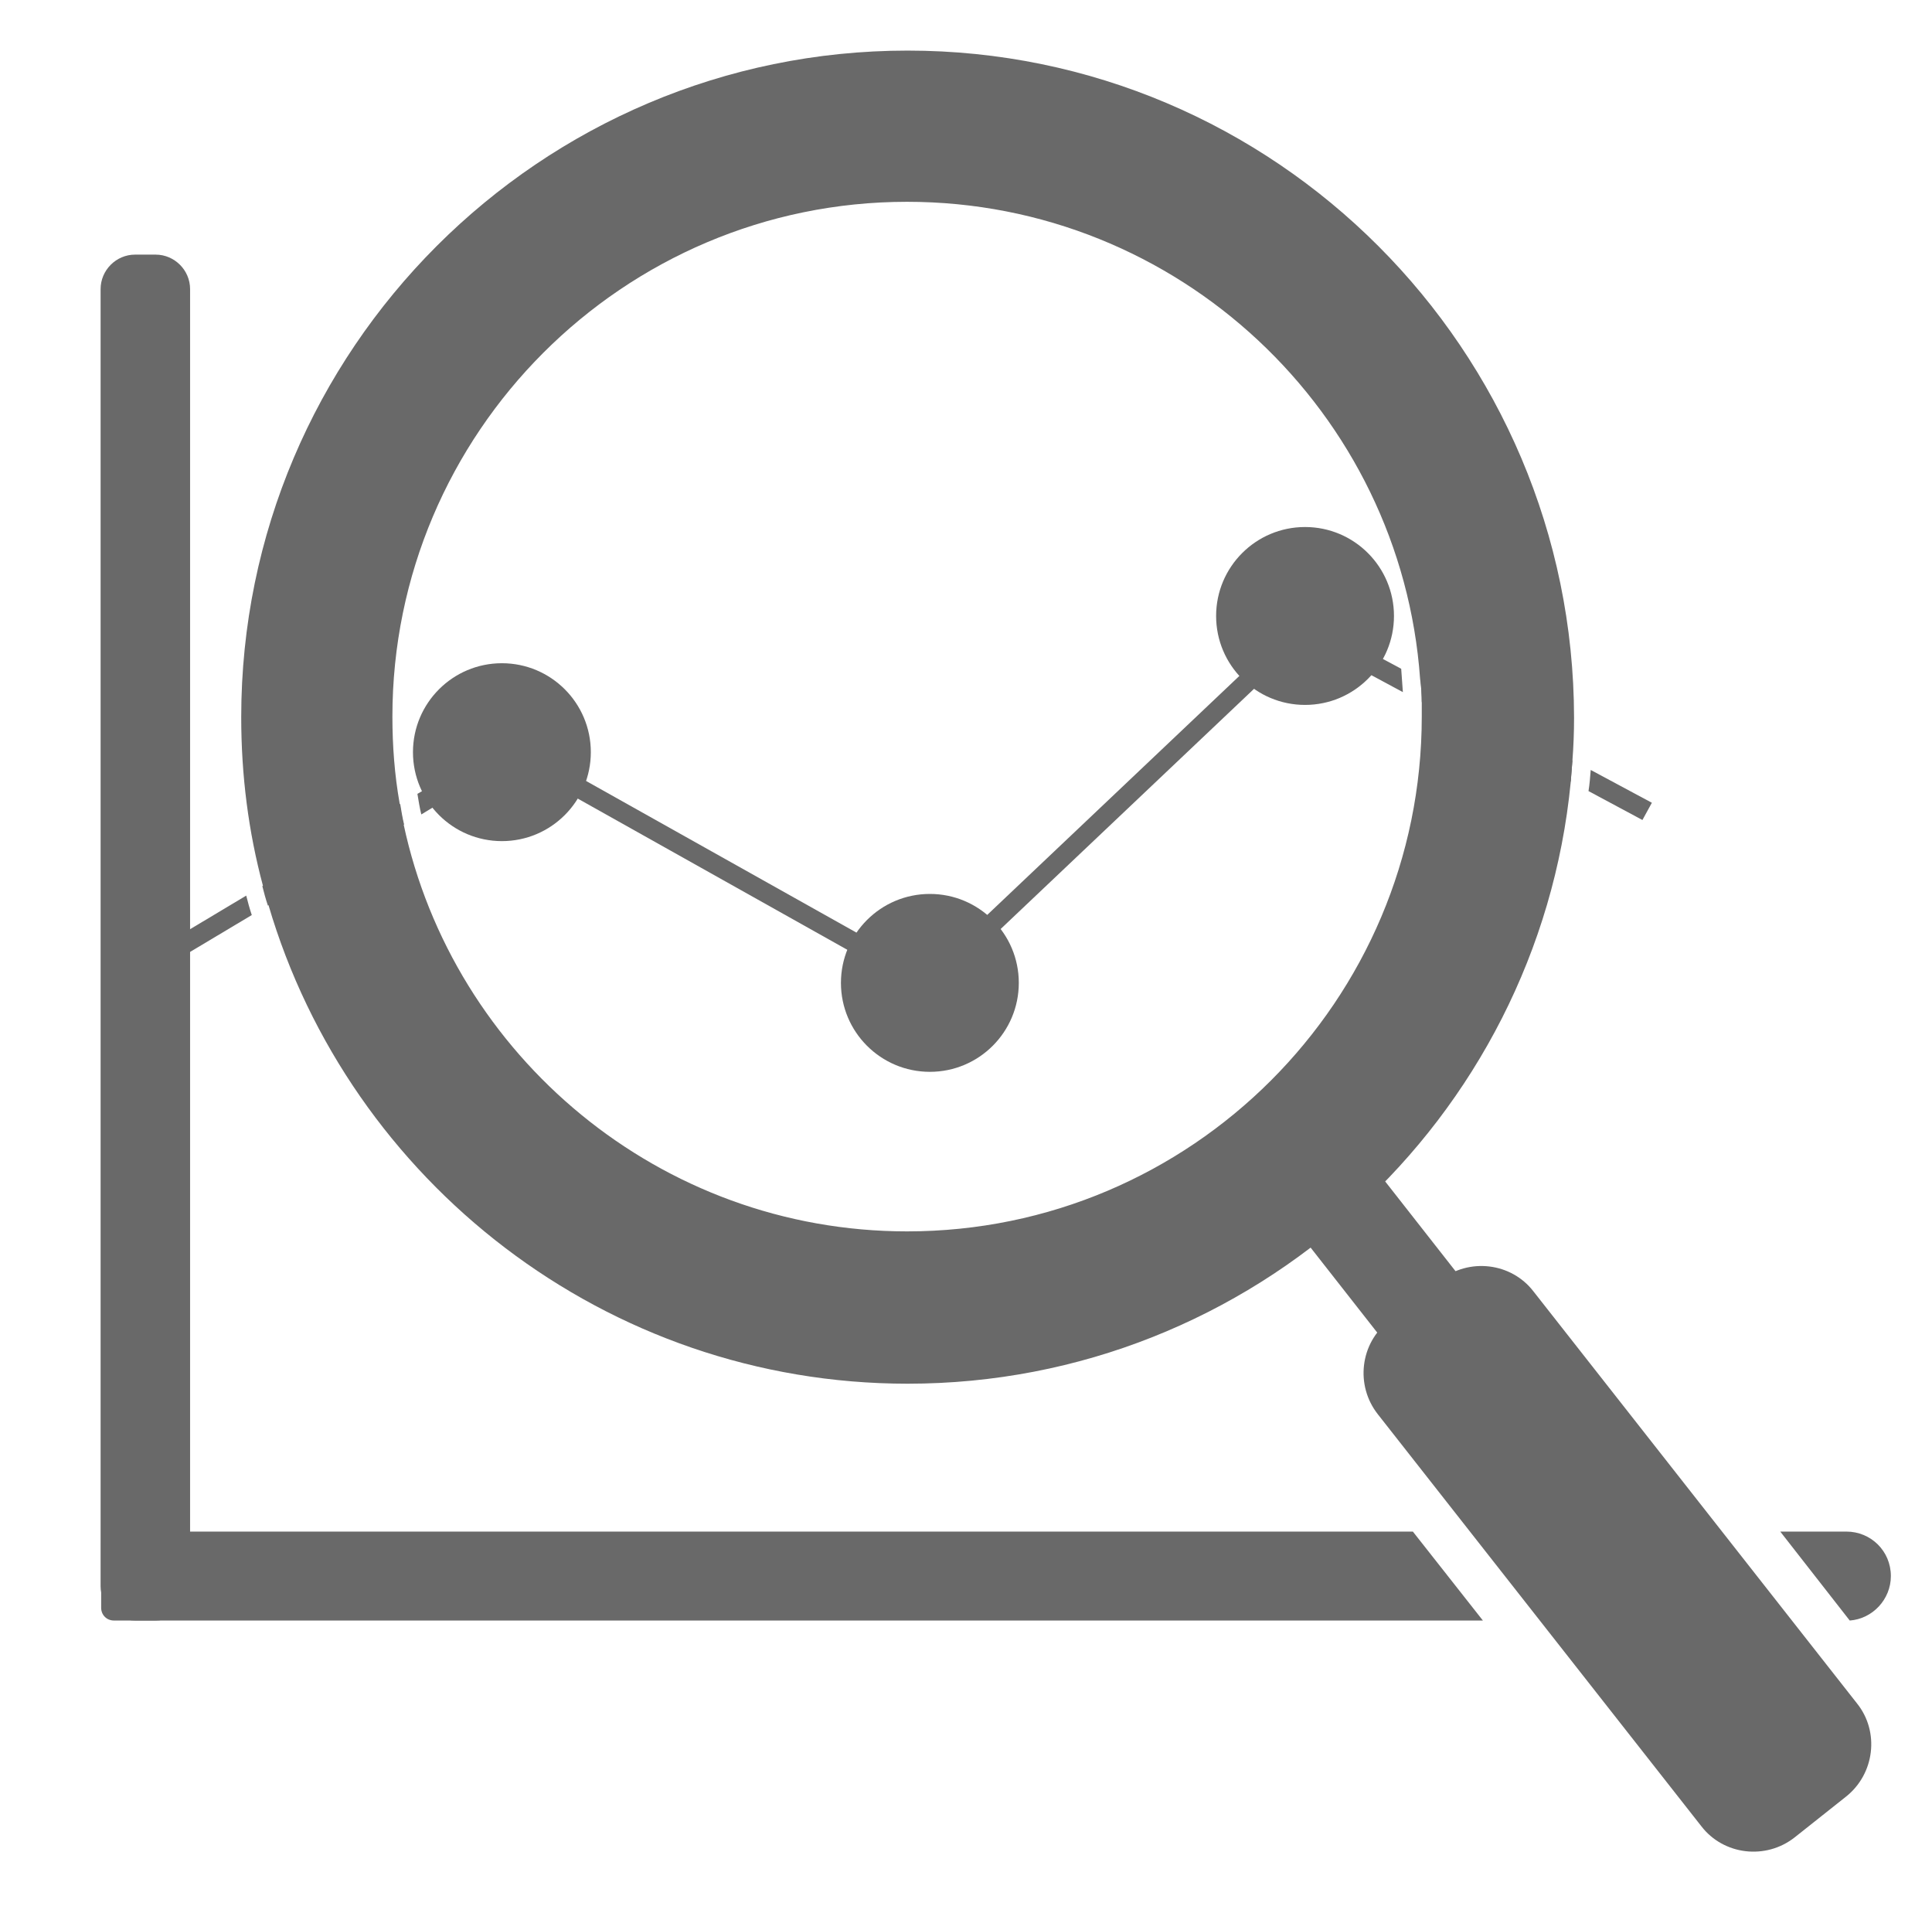 <?xml version="1.0" encoding="utf-8"?>
<!-- Generator: Adobe Illustrator 19.2.0, SVG Export Plug-In . SVG Version: 6.00 Build 0)  -->
<svg version="1.1" id="Livello_1" xmlns="http://www.w3.org/2000/svg" xmlns:xlink="http://www.w3.org/1999/xlink" x="0px" y="0px"
	 viewBox="0 0 347.6 346.6" style="enable-background:new 0 0 347.6 346.6;" xml:space="preserve">
<style type="text/css">
	.st0{fill:#696969;}
</style>
<path class="st0" d="M28,291.5h-3.7c-3.4,0-6.2-2.8-6.2-6.2V52c0-3.4,2.8-6.2,6.2-6.2H28c3.4,0,6.2,2.8,6.2,6.2v233.3
	C34.2,288.7,31.4,291.5,28,291.5z"/>
<path class="st0" d="M254.2,275.5l12.6,16H20.5c-1.3,0-2.3-1-2.3-2.3v-11.4c0-1.3,1-2.3,2.3-2.3L254.2,275.5L254.2,275.5z"/>
<path class="st0" d="M340.2,283.5c0,4.2-3.3,7.7-7.4,8l-12.5-16h11.9C336.6,275.5,340.2,279,340.2,283.5z"/>
<circle class="st0" cx="167.3" cy="176.8" r="16"/>
<circle class="st0" cx="90.3" cy="135.3" r="16"/>
<circle class="st0" cx="234.8" cy="110.8" r="16"/>
<path class="st0" d="M44.3,161.1c0.3,1.2,0.6,2.3,1,3.5l-22.6,13.5l-1.8-3L44.3,161.1z"/>
<path class="st0" d="M72,144.6c0.2,1.2,0.4,2.5,0.7,3.7l-24.5,14.6c-0.4-1.2-0.7-2.3-1-3.5L72,144.6z"/>
<path class="st0" d="M80.1,143.9l-4.3,2.6c-0.3-1.2-0.5-2.5-0.7-3.7l3.2-1.9L80.1,143.9z"/>
<path class="st0" d="M252.1,120.3c0.1,1.4,0.2,2.8,0.3,4.2l-15.8-8.5l1.7-3.1L252.1,120.3z"/>
<path class="st0" d="M255.6,122.2l27.3,14.6l0,0c-0.1,1.3-0.2,2.5-0.3,3.8l-26.8-14.3C255.8,125,255.7,123.6,255.6,122.2z"/>
<path class="st0" d="M297.2,144.4l-1.7,3.1l-9.7-5.2c0.2-1.3,0.3-2.5,0.4-3.8L297.2,144.4z"/>
<rect x="131.2" y="113" transform="matrix(0.489 -0.872 0.872 0.489 -69.778 196.612)" class="st0" width="3.5" height="89.8"/>
<rect x="157.7" y="141.4" transform="matrix(0.726 -0.688 0.688 0.726 -42.894 178.698)" class="st0" width="89.8" height="3.5"/>
<g>
	<path class="st0" d="M163.3,9.1C97.2,9.1,43.4,62.9,43.4,129c0,10.5,1.3,20.6,3.9,30.3c0.3,1.2,0.6,2.3,1,3.5
		c14.6,49.7,60.7,86.1,115,86.1c62.2,0,113.4-47.6,119.3-108.2c0.1-1.3,0.2-2.5,0.3-3.8l0,0c0.2-2.6,0.3-5.2,0.3-7.8
		C283.1,62.9,229.4,9.1,163.3,9.1z M255.8,126.3c0,0.9,0,1.8,0,2.6c0,51.1-41.5,92.6-92.6,92.6c-44.4,0-81.7-31.5-90.6-73.3
		c-0.3-1.2-0.5-2.4-0.7-3.7c-0.9-5.1-1.3-10.3-1.3-15.6c0-51,41.5-92.6,92.6-92.6c48.8,0,88.9,37.9,92.3,85.8
		C255.7,123.6,255.8,125,255.8,126.3z"/>
</g>
<rect x="240.8" y="197.5" transform="matrix(0.787 -0.617 0.617 0.787 -87.191 202.729)" class="st0" width="17.9" height="60"/>
<path class="st0" d="M332.1,323.2l-9.2,7.3c-5.2,4.1-12.8,3.2-16.8-2l-58.2-74.1c-4.1-5.2-3.2-12.8,2-16.8l9.2-7.3
	c5.2-4.1,12.8-3.2,16.8,2l58.2,74.1C338.2,311.5,337.3,319.1,332.1,323.2z"/>
</svg>
